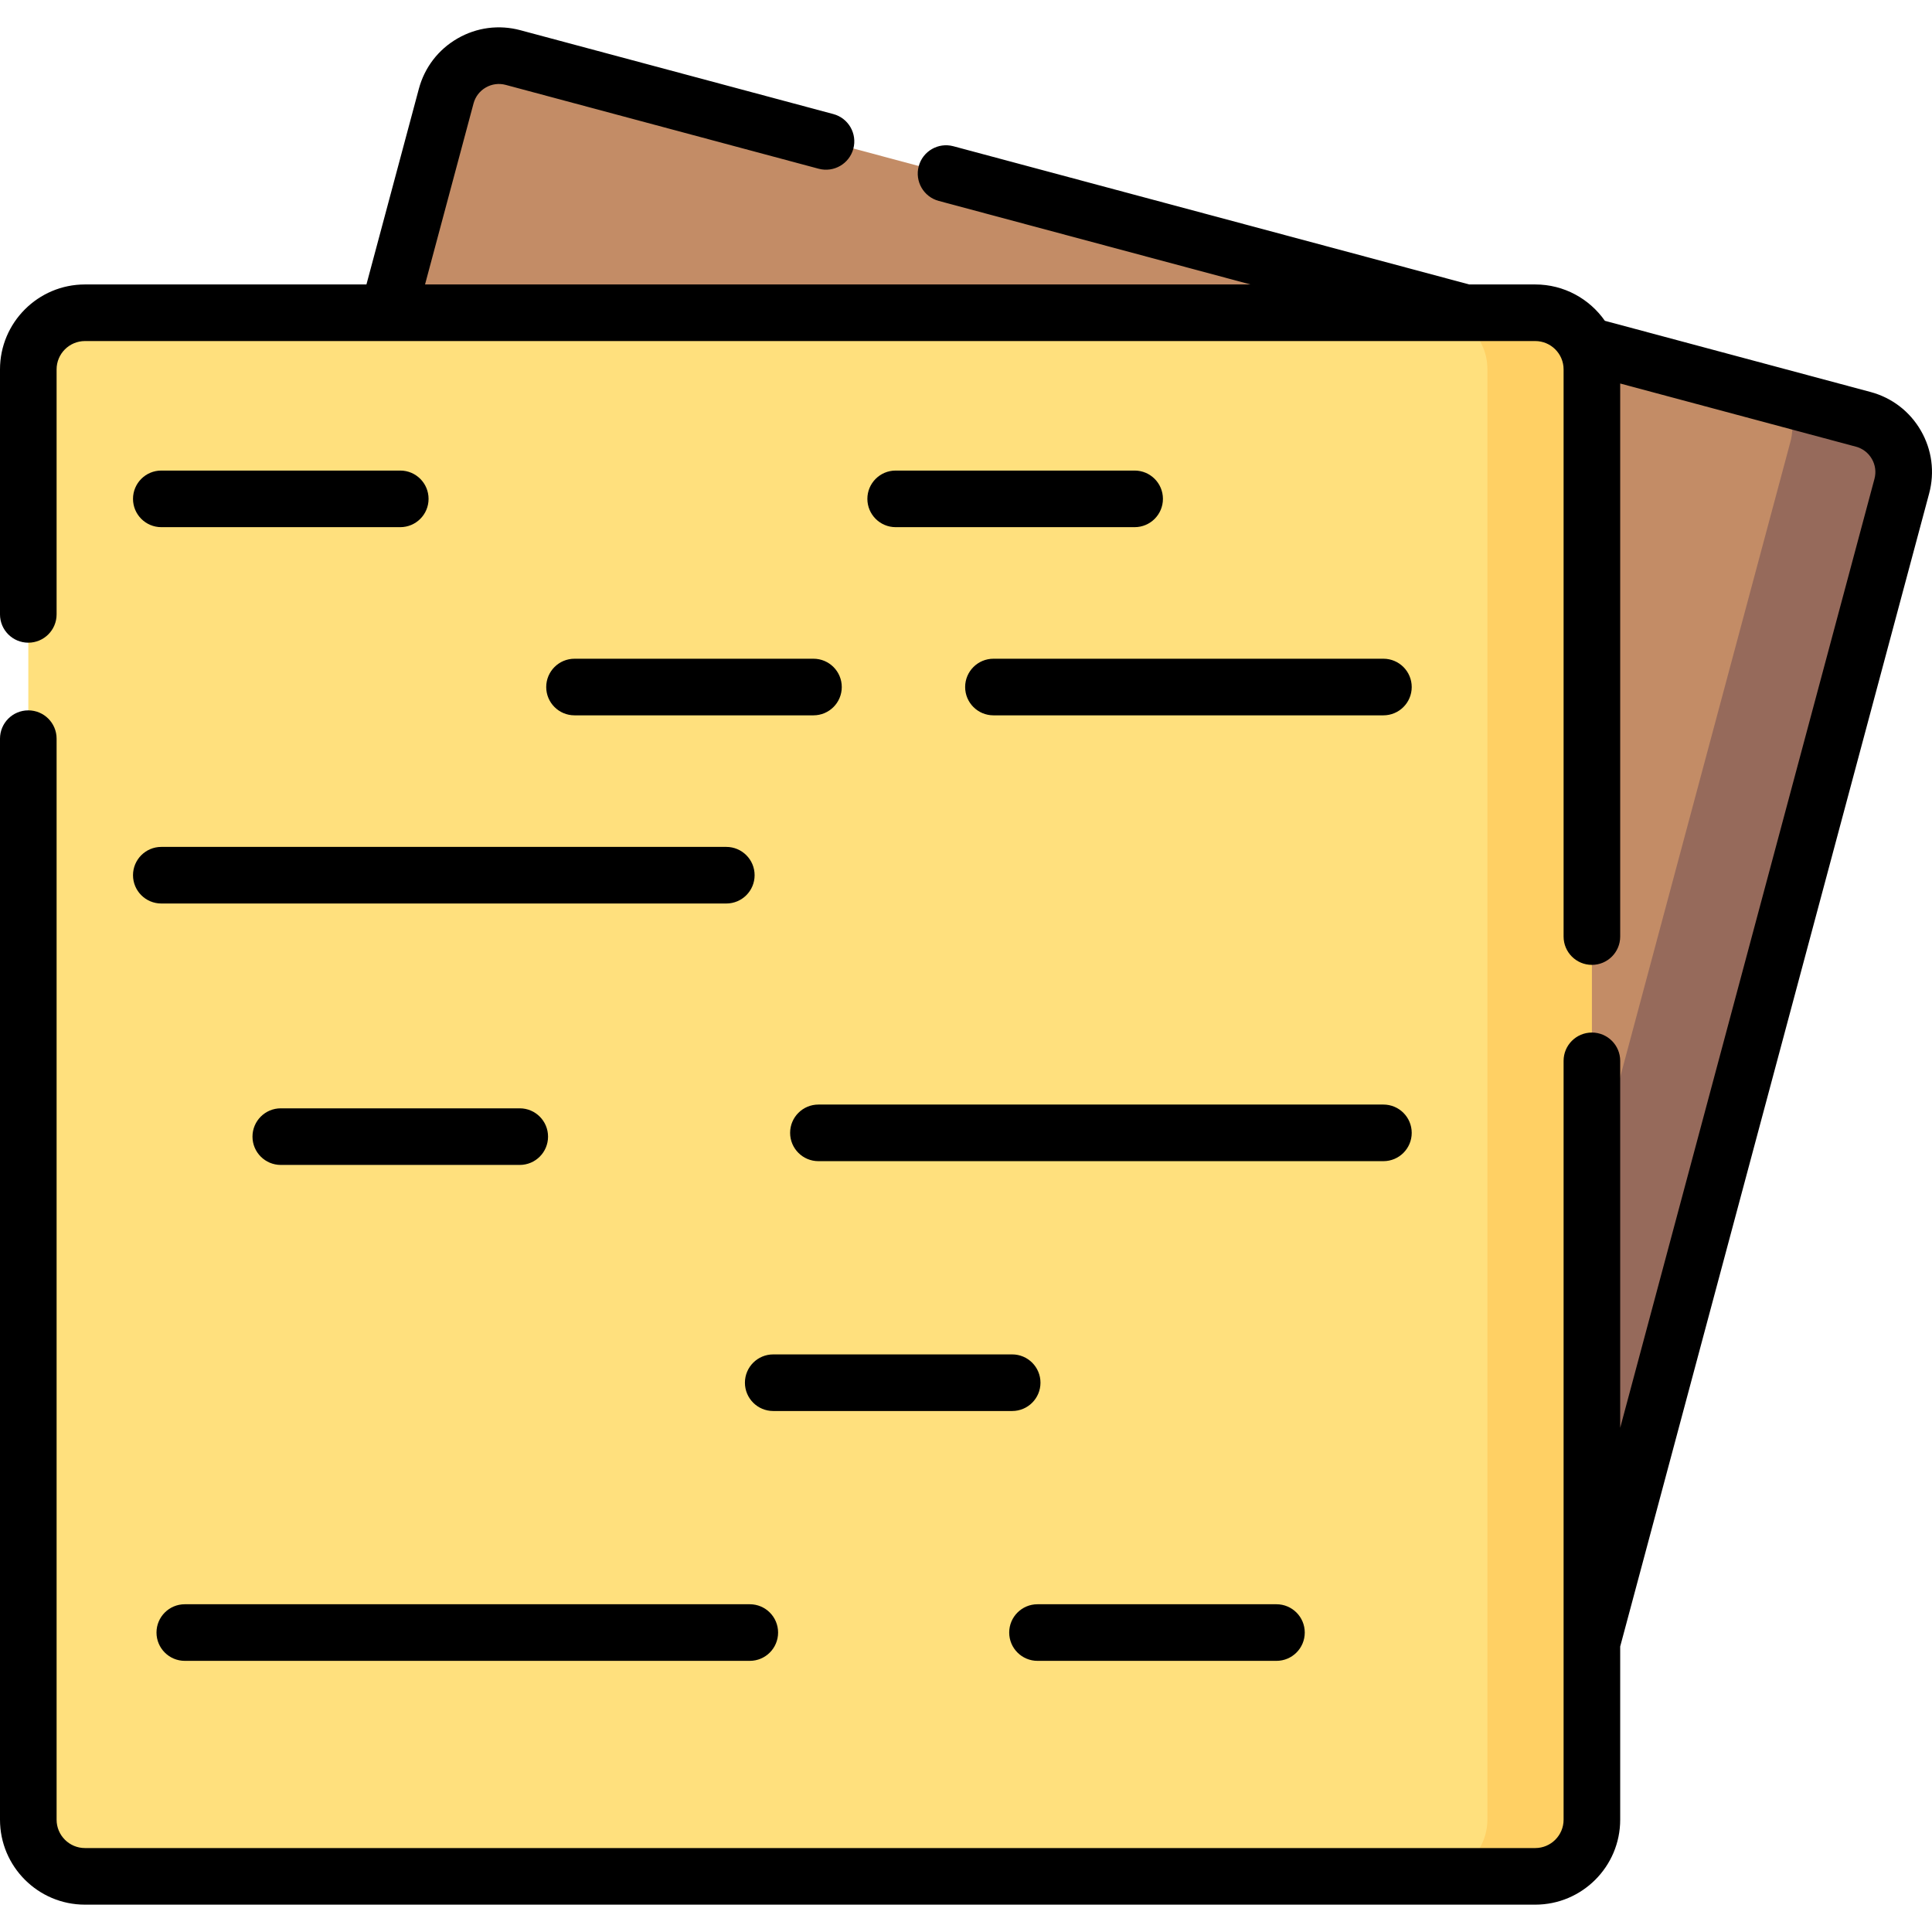<svg id="Capa_1" enable-background="new 0 0 512.006 512.006" height="512" viewBox="0 0 512.006 512.006" width="512" xmlns="http://www.w3.org/2000/svg"><g><g><g><path d="m32.602 400.943 357.813 95.876c7.716 2.068 15.648-2.512 17.715-10.228l85.8-356.806c2.068-7.716-2.512-15.648-10.228-17.715l-10.997-6.654-336.741-90.23c-7.716-2.068-15.648 2.512-17.715 10.228l-95.875 357.814c-2.067 7.716 2.512 15.648 10.228 17.715z" fill="#c38c66"/><path d="m493.779 111.063-21.072-5.646c2.112 3.343 2.889 7.515 1.785 11.635l-97.3 363.13c-1.396 5.211-5.433 8.998-10.281 10.339l23.505 6.298c7.716 2.068 15.648-2.512 17.715-10.228l95.876-357.813c2.067-7.716-2.512-15.648-10.228-17.715z" fill="#966a5b"/><path d="m396.792 497.194h-374.281c-8.289 0-15.008-6.719-15.008-15.008v-384.357c0-8.289 6.719-15.008 15.008-15.008h374.281c8.289 0 15.008 6.719 15.008 15.008v384.357c0 8.288-6.719 15.008-15.008 15.008z" fill="#ffe07d"/><path d="m406.868 82.821h-27.692c8.289 0 15.008 6.719 15.008 15.008v384.357c0 8.289-6.719 15.008-15.008 15.008h27.692c8.289 0 15.008-6.719 15.008-15.008v-384.357c0-8.289-6.72-15.008-15.008-15.008z" fill="#ffd064"/></g></g><g><path d="m42.749 139.705h63.327c4.143 0 7.5-3.358 7.5-7.5s-3.357-7.5-7.5-7.5h-63.327c-4.143 0-7.5 3.358-7.5 7.5s3.357 7.5 7.5 7.5z"/><path d="m300.692 124.705h-63.327c-4.143 0-7.5 3.358-7.5 7.5s3.357 7.5 7.5 7.5h63.327c4.143 0 7.5-3.358 7.5-7.5s-3.357-7.5-7.5-7.5z"/><path d="m275.741 366.436c0-4.142-3.357-7.5-7.5-7.5h-63.327c-4.143 0-7.5 3.358-7.5 7.5s3.357 7.5 7.5 7.5h63.327c4.143 0 7.5-3.358 7.5-7.5z"/><path d="m274.952 440.148h63.327c4.143 0 7.5-3.358 7.5-7.5s-3.357-7.5-7.5-7.5h-63.327c-4.143 0-7.5 3.358-7.5 7.5s3.358 7.5 7.5 7.5z"/><path d="m215.581 174.573h-63.326c-4.143 0-7.5 3.358-7.5 7.5s3.357 7.5 7.5 7.5h63.326c4.143 0 7.5-3.358 7.5-7.5s-3.357-7.5-7.5-7.5z"/><path d="m137.739 308.722c4.143 0 7.5-3.358 7.5-7.5s-3.357-7.5-7.5-7.5h-63.327c-4.143 0-7.5 3.358-7.5 7.5s3.357 7.5 7.5 7.5z"/><path d="m255.775 182.073c0 4.142 3.357 7.5 7.5 7.5h103.349c4.143 0 7.5-3.358 7.5-7.5s-3.357-7.5-7.5-7.5h-103.349c-4.142 0-7.5 3.358-7.5 7.5z"/><path d="m42.749 239.441h149.733c4.142 0 7.5-3.358 7.5-7.5s-3.358-7.5-7.5-7.5h-149.733c-4.143 0-7.5 3.358-7.5 7.5 0 4.143 3.357 7.5 7.5 7.5z"/><path d="m209.391 300.223c0 4.142 3.357 7.5 7.5 7.5h149.733c4.143 0 7.5-3.358 7.5-7.5s-3.357-7.5-7.5-7.5h-149.733c-4.143 0-7.5 3.358-7.5 7.5z"/><path d="m41.473 432.648c0 4.142 3.357 7.5 7.5 7.5h149.733c4.143 0 7.5-3.358 7.5-7.5s-3.357-7.5-7.5-7.5h-149.733c-4.143 0-7.5 3.358-7.5 7.5z"/><path d="m406.864 90.385c4.141 0 7.509 3.368 7.509 7.508v150.311c0 4.142 3.357 7.5 7.5 7.5 4.142 0 7.5-3.358 7.5-7.5v-146.569l62.462 16.736c1.797.482 3.299 1.634 4.229 3.245.931 1.611 1.178 3.488.696 5.285l-67.387 251.491v-97.254c0-4.142-3.358-7.5-7.5-7.5-4.143 0-7.5 3.358-7.5 7.5v201.112c0 4.14-3.368 7.508-7.509 7.508h-384.356c-4.14 0-7.508-3.368-7.508-7.508v-286.495c0-4.142-3.357-7.5-7.5-7.5s-7.5 3.358-7.5 7.5v286.495c0 12.411 10.097 22.508 22.508 22.508h384.356c12.411 0 22.509-10.097 22.509-22.508v-45.905l81.875-305.562c1.518-5.667.739-11.586-2.194-16.667-2.934-5.081-7.67-8.715-13.337-10.234l-70.408-18.866c-4.074-5.817-10.82-9.631-18.445-9.631h-17.5l-136.707-36.63c-4.003-1.071-8.114 1.302-9.186 5.304-1.072 4.001 1.302 8.113 5.303 9.186l82.632 22.141h-218.767l12.852-47.965c.481-1.797 1.634-3.298 3.245-4.229s3.488-1.178 5.284-.696l82.939 22.223c4.001 1.068 8.113-1.302 9.186-5.304 1.072-4.001-1.302-8.113-5.303-9.186l-82.939-22.223c-5.667-1.518-11.587-.739-16.667 2.195-5.081 2.933-8.716 7.67-10.233 13.337l-13.892 51.847h-74.603c-12.411 0-22.508 10.097-22.508 22.508v64.928c0 4.142 3.357 7.5 7.5 7.5s7.5-3.358 7.5-7.5v-64.928c0-4.14 3.368-7.508 7.508-7.508z"/></g></g></svg>